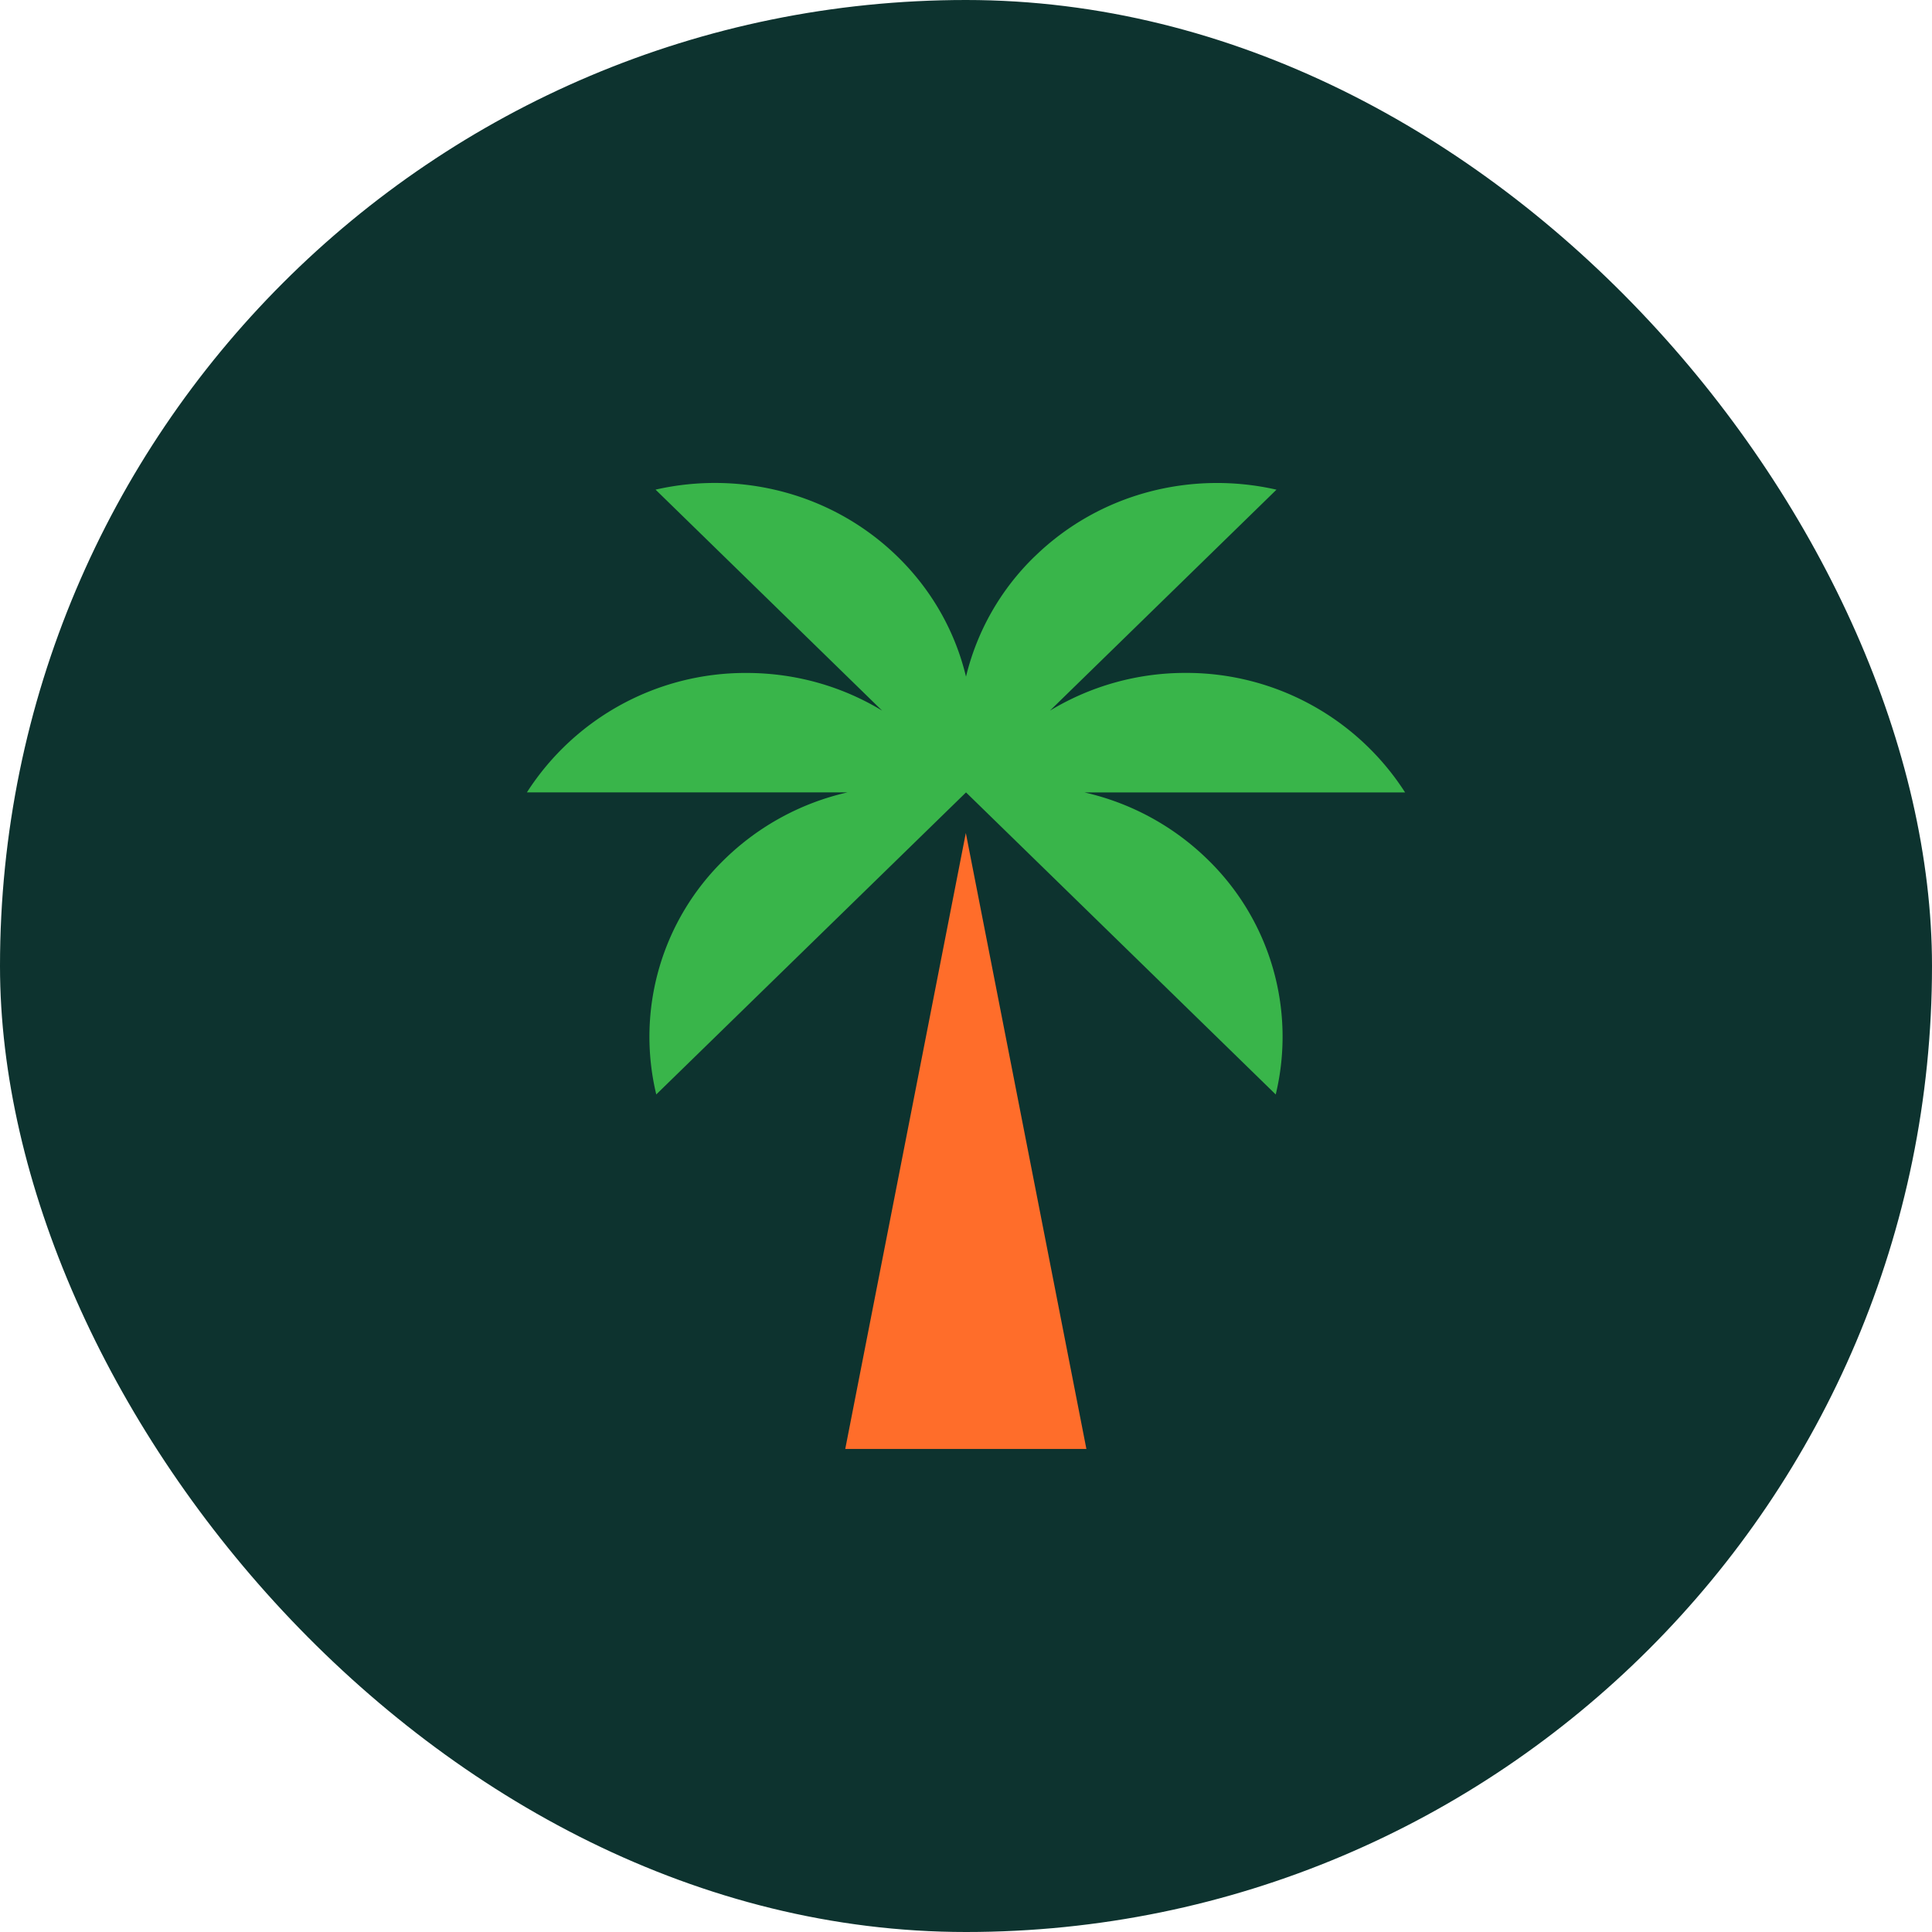 <svg width="44" height="44" fill="none" xmlns="http://www.w3.org/2000/svg"><rect width="44" height="44" rx="22" fill="#0D332F"/><path d="M24.742 32.999H19.25l2.746-14.028L24.742 33z" fill="#FF6D2A"/><path d="M23.562 12.676c1.491-1.455 3.587-1.962 5.509-1.524l-5.16 5.033a5.947 5.947 0 013.089-.86 5.915 5.915 0 015 2.722h-7.301a5.865 5.865 0 012.796 1.519 5.626 5.626 0 011.559 5.36L22 18.046v.001l-7.054 6.878a5.627 5.627 0 011.559-5.359 5.864 5.864 0 012.796-1.52H12a5.914 5.914 0 015-2.72c1.133 0 2.192.313 3.09.858l-5.16-5.033c1.92-.438 4.017.07 5.509 1.524.8.78 1.32 1.731 1.561 2.735a5.657 5.657 0 011.562-2.735z" fill="#39B54A"/></svg>